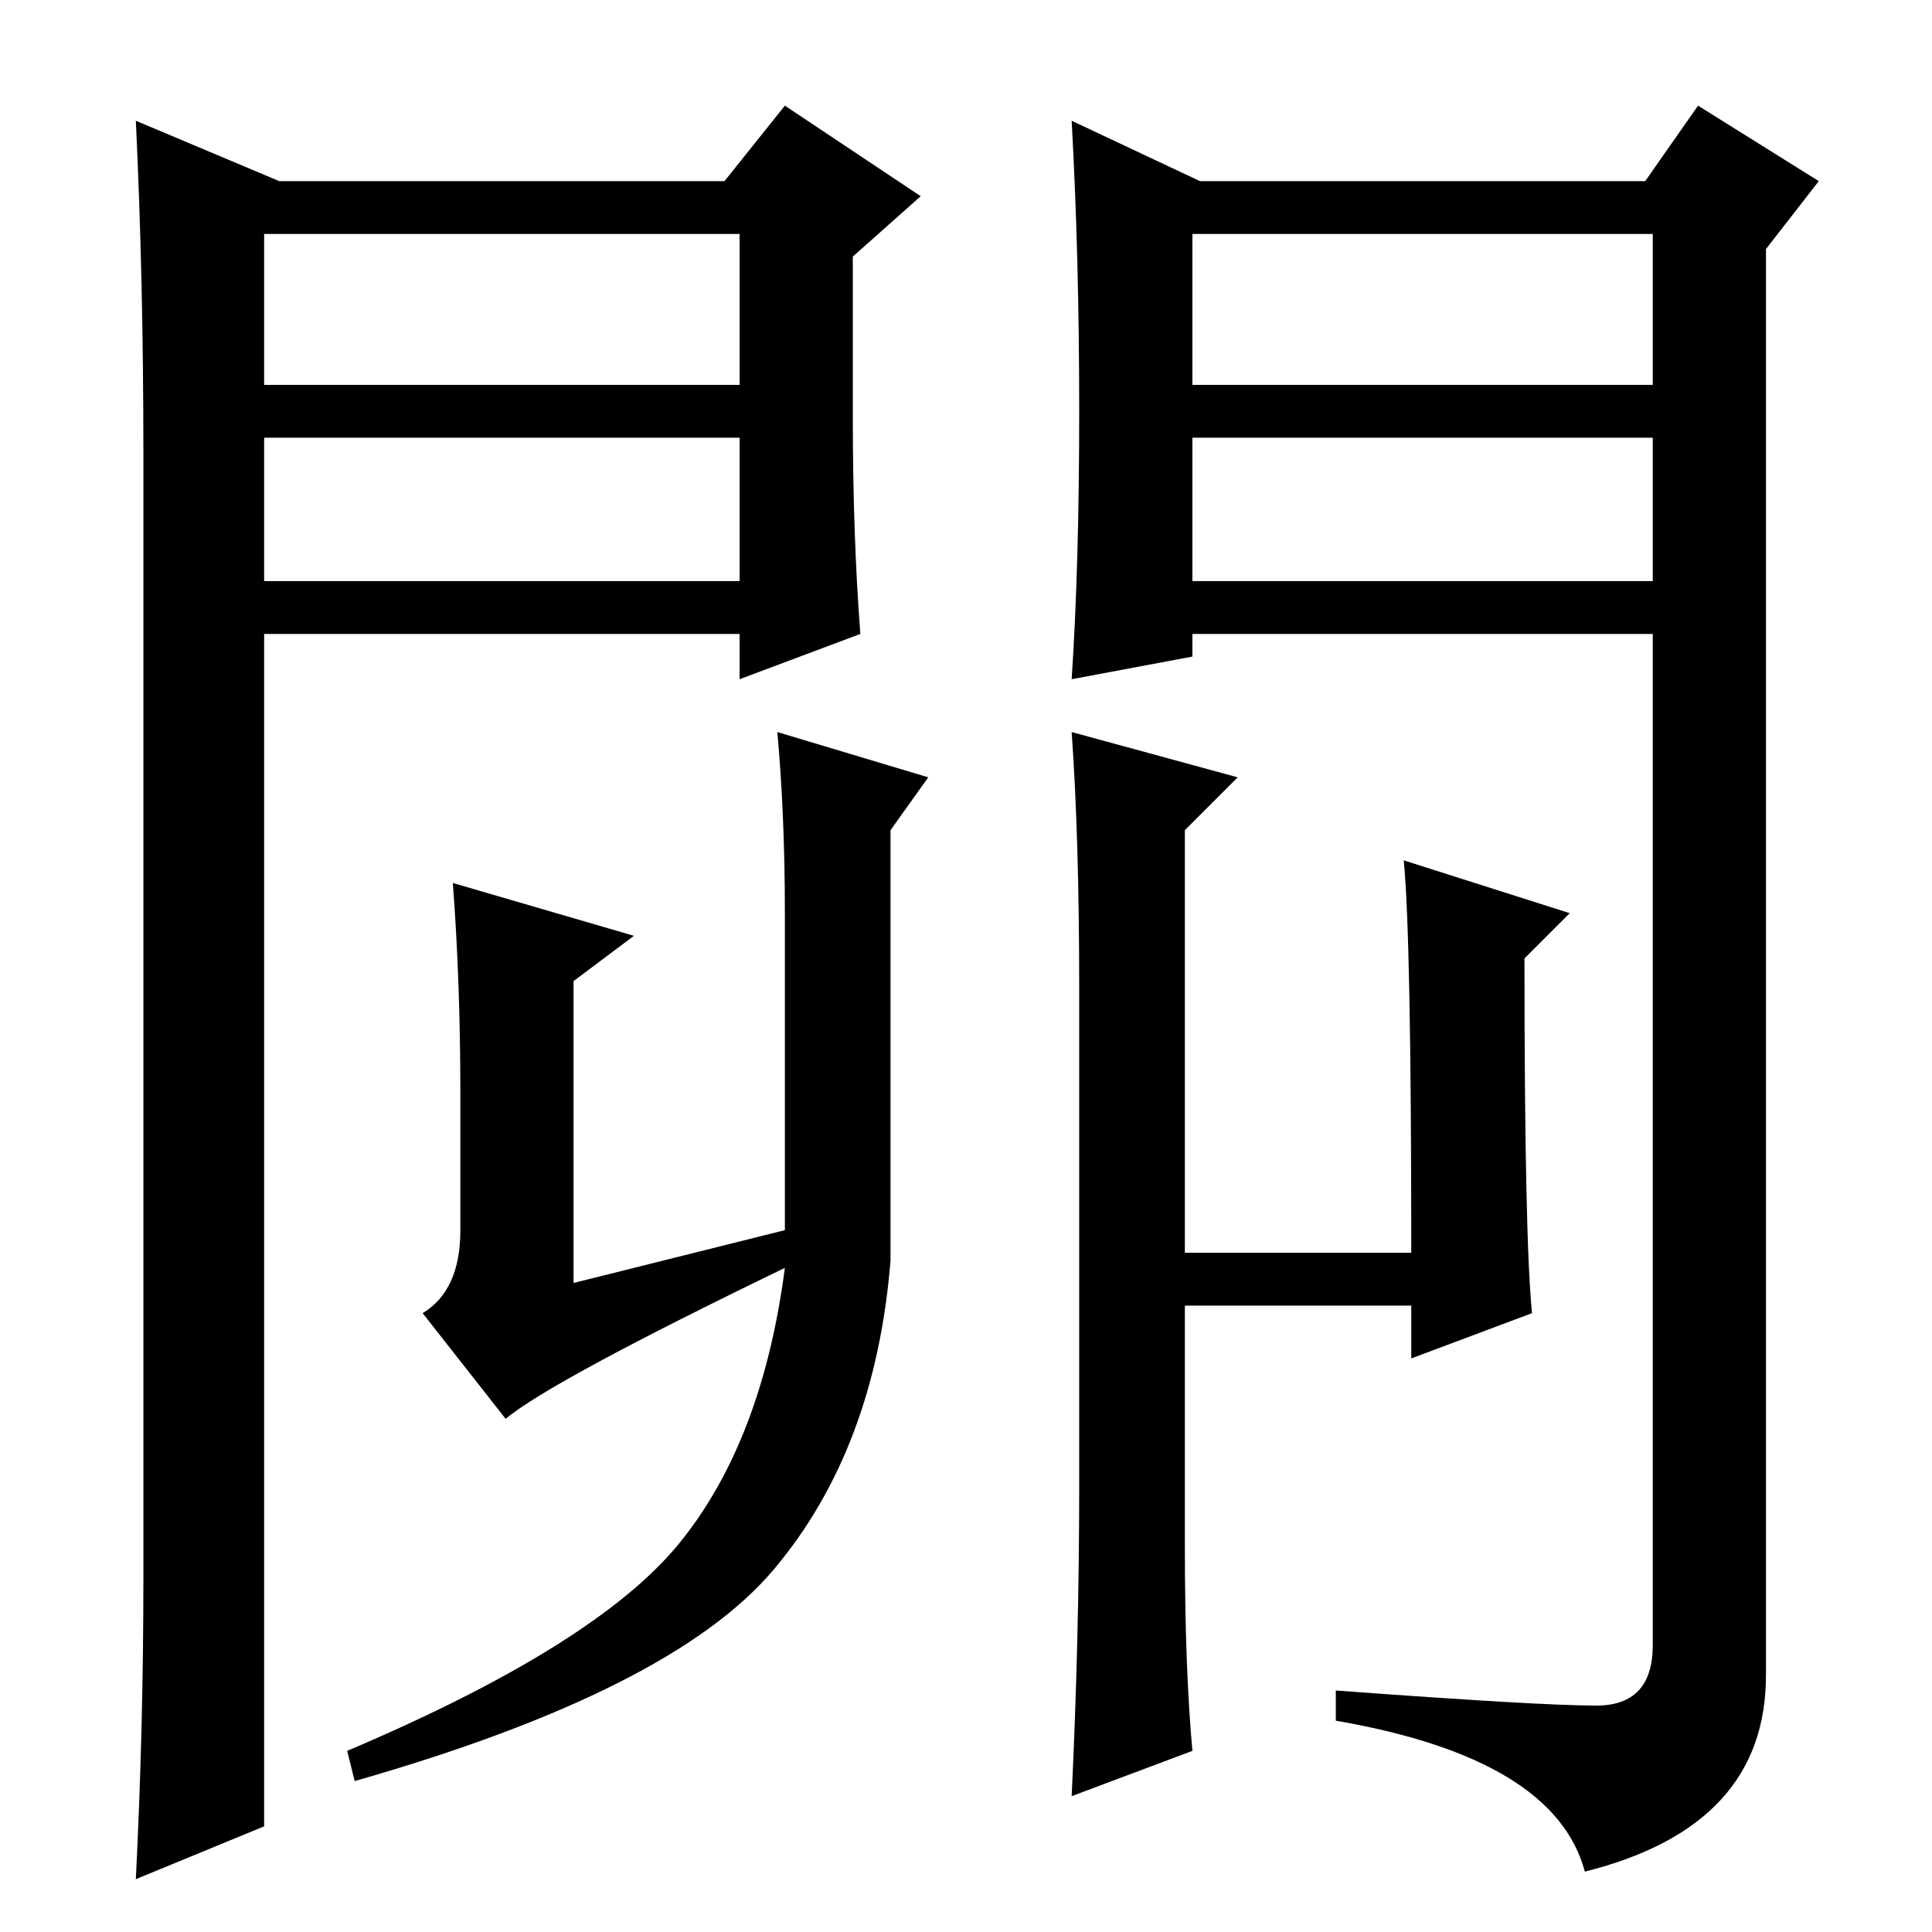 <?xml version="1.0" standalone="no"?>
<!DOCTYPE svg PUBLIC "-//W3C//DTD SVG 1.1//EN" "http://www.w3.org/Graphics/SVG/1.1/DTD/svg11.dtd" >
<svg xmlns="http://www.w3.org/2000/svg" xmlns:xlink="http://www.w3.org/1999/xlink" version="1.1" viewBox="0 -36 256 256">
  <g transform="matrix(1 0 0 -1 0 220)">
   <path fill="currentColor"
d="M143 201.5q0 20.5 -1 38.5l17 -8h59l7 10l16 -10l-7 -9v-189q0 -20 -24 -26q-4 15 -33 20v4q27 -2 34.5 -2t7.5 8v134h-61v-3l-16 -3q1 15 1 35.5zM158 205h61v20h-61v-20zM158 198v-19h61v19h-61zM37 232h59l8 10l18 -12l-9 -8v-21q0 -16 1 -29l-16 -6v6h-63v-158
l-17 -7q1 20 1 40v149q0 23 -1 44zM35 198v-19h63v19h-63zM35 225v-20h63v20h-63zM118 89q-2 -25 -15.5 -41t-55.5 -28l-1 4q33 14 44 27.5t14 36.5q-31 -15 -37 -20l-11 14q5 3 5 11v18q0 15 -1 28l24 -7l-8 -6v-40l28 7v42q0 13 -1 24l20 -6l-5 -7v-57zM143 59v66
q0 20 -1 34l22 -6l-7 -7v-56h30q0 42 -1 52l22 -7l-6 -6q0 -37 1 -47l-16 -6v7h-30v-32q0 -16 1 -27l-16 -6q1 21 1 41z" />
  </g>

</svg>
